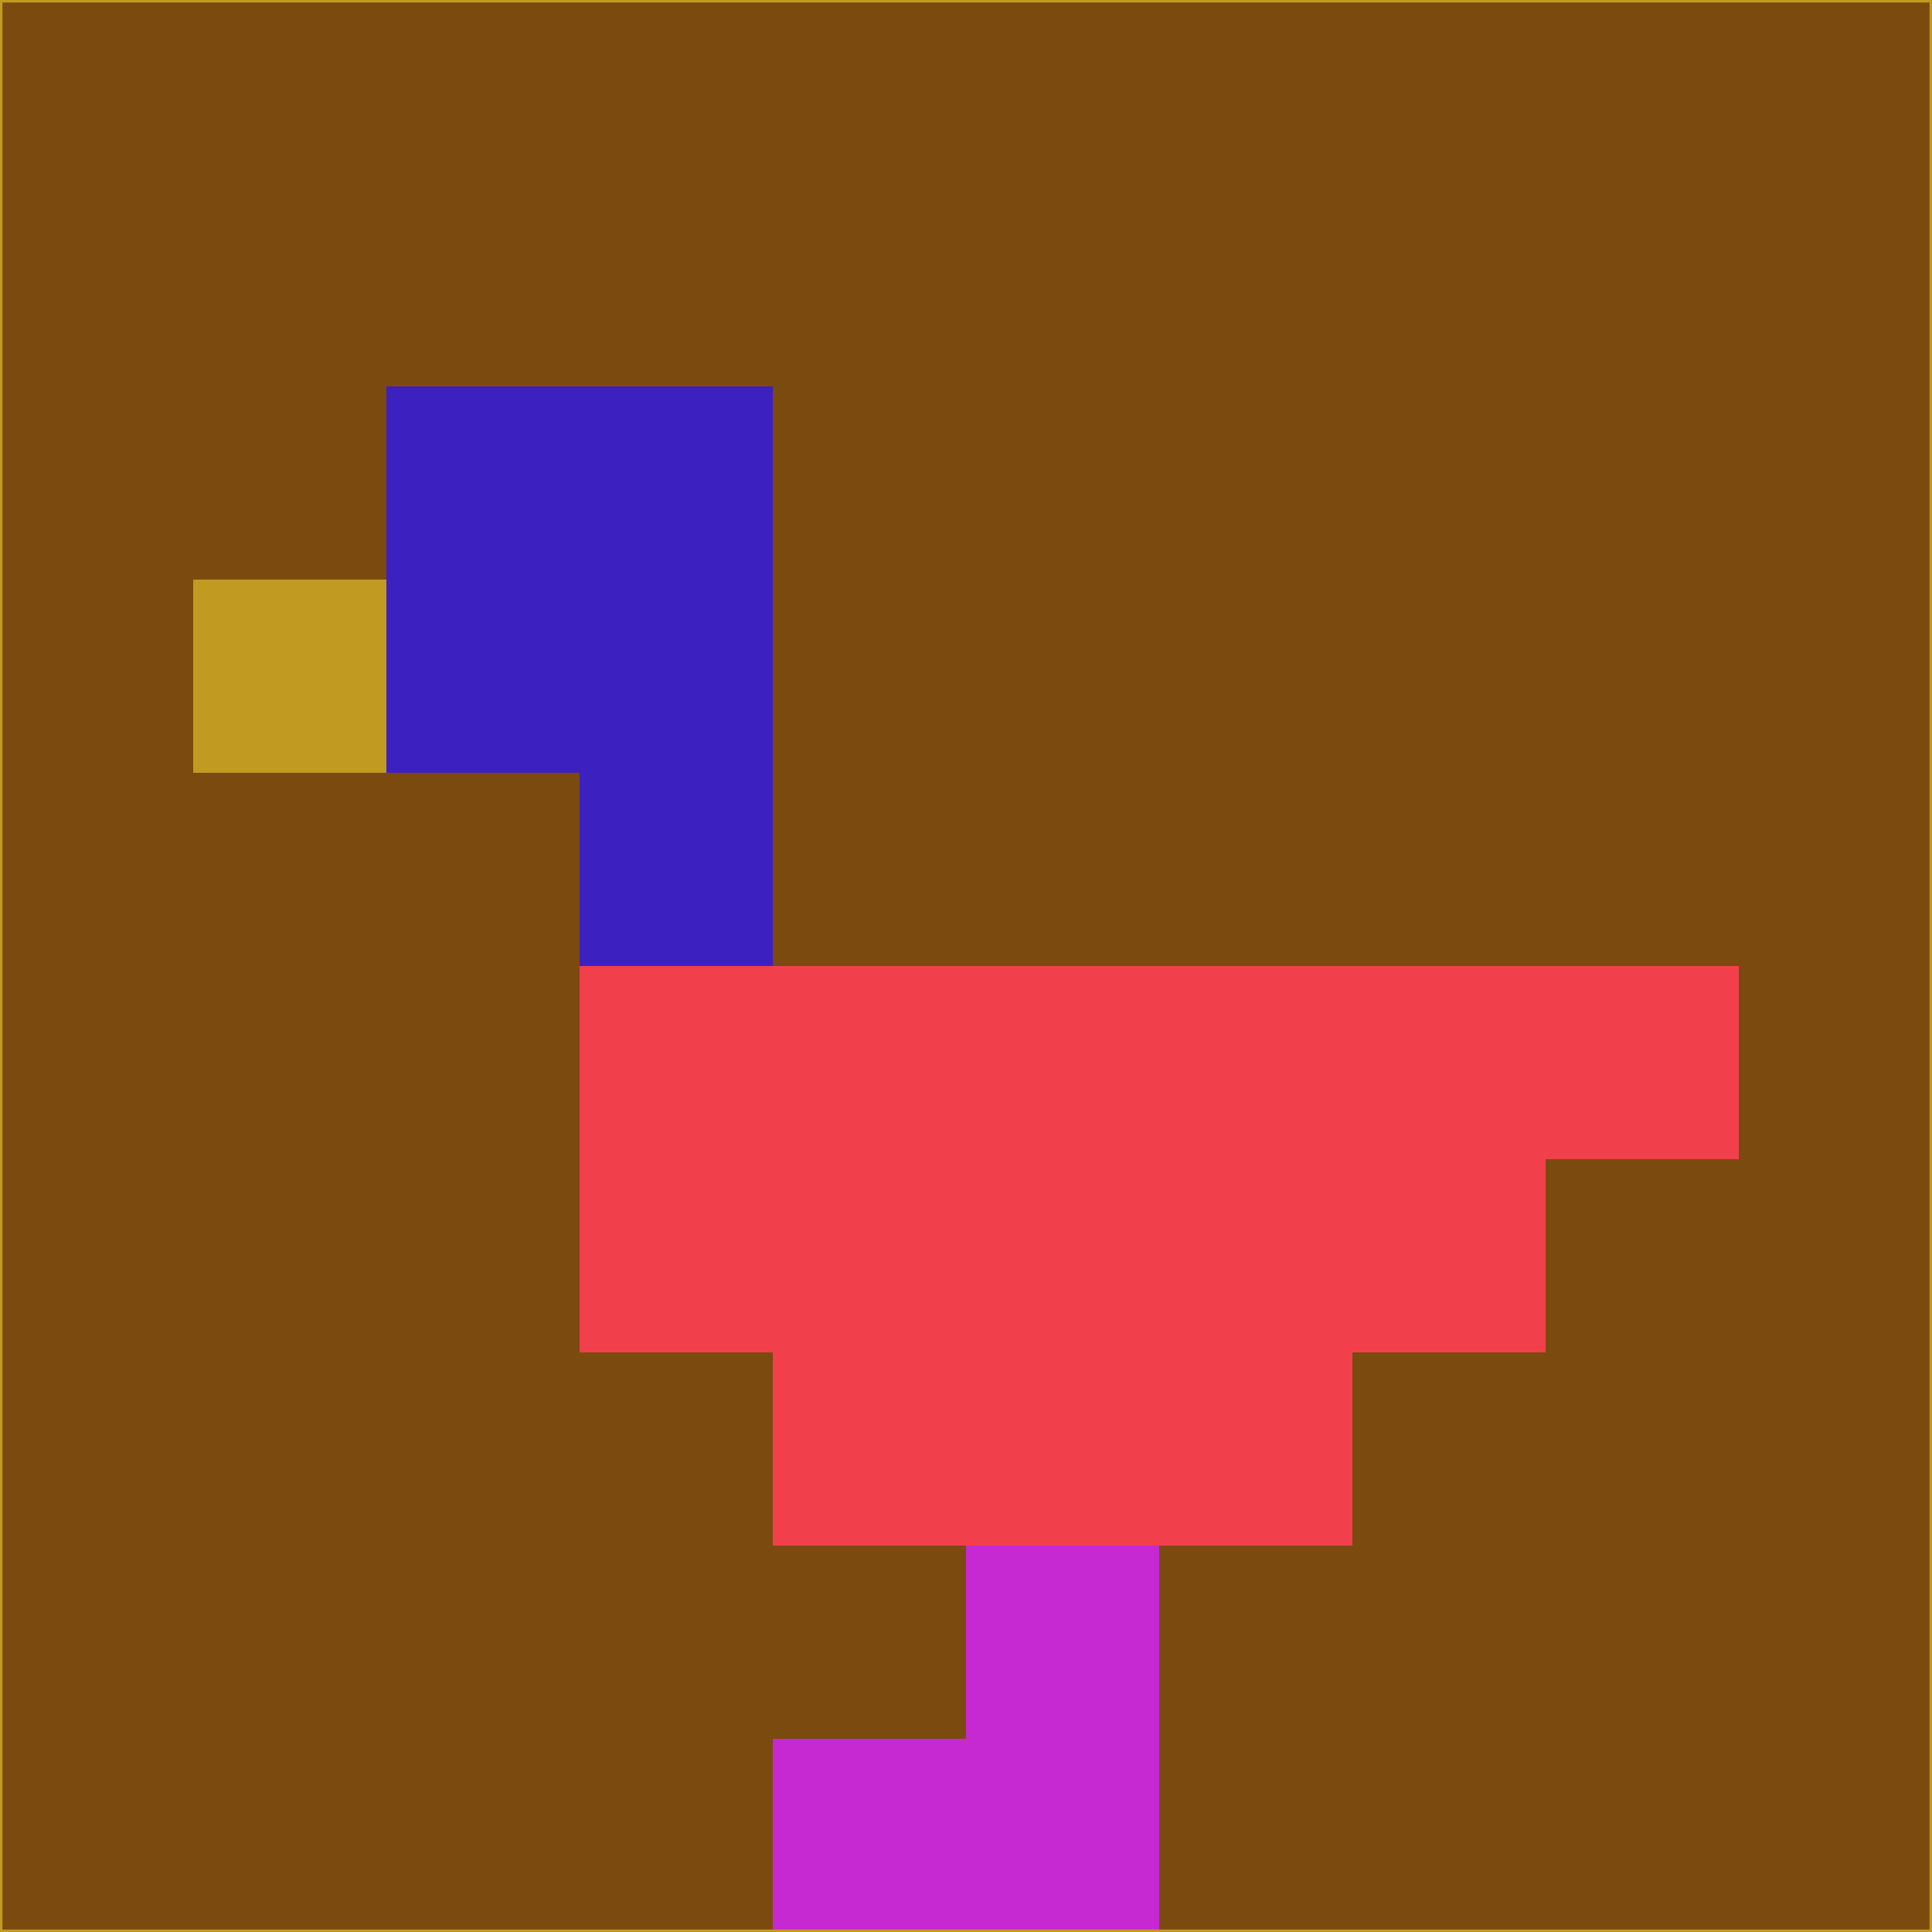 <svg xmlns="http://www.w3.org/2000/svg" version="1.1" width="785" height="785">
  <title>'goose-pfp-694263' by Dmitri Cherniak (Cyberpunk Edition)</title>
  <desc>
    seed=303318
    backgroundColor=#7a4a0f
    padding=20
    innerPadding=0
    timeout=500
    dimension=1
    border=false
    Save=function(){return n.handleSave()}
    frame=12

    Rendered at 2024-09-15T22:37:00.512Z
    Generated in 1ms
    Modified for Cyberpunk theme with new color scheme
  </desc>
  <defs/>
  <rect width="100%" height="100%" fill="#7a4a0f"/>
  <g>
    <g id="0-0">
      <rect x="0" y="0" height="785" width="785" fill="#7a4a0f"/>
      <g>
        <!-- Neon blue -->
        <rect id="0-0-2-2-2-2" x="157" y="157" width="157" height="157" fill="#3d21c0"/>
        <rect id="0-0-3-2-1-4" x="235.5" y="157" width="78.5" height="314" fill="#3d21c0"/>
        <!-- Electric purple -->
        <rect id="0-0-4-5-5-1" x="314" y="392.5" width="392.5" height="78.5" fill="#f1404c"/>
        <rect id="0-0-3-5-5-2" x="235.5" y="392.5" width="392.5" height="157" fill="#f1404c"/>
        <rect id="0-0-4-5-3-3" x="314" y="392.5" width="235.5" height="235.5" fill="#f1404c"/>
        <!-- Neon pink -->
        <rect id="0-0-1-3-1-1" x="78.5" y="235.5" width="78.5" height="78.5" fill="#c19a21"/>
        <!-- Cyber yellow -->
        <rect id="0-0-5-8-1-2" x="392.5" y="628" width="78.5" height="157" fill="#c629d1"/>
        <rect id="0-0-4-9-2-1" x="314" y="706.5" width="157" height="78.5" fill="#c629d1"/>
      </g>
      <rect x="0" y="0" stroke="#c19a21" stroke-width="2" height="785" width="785" fill="none"/>
    </g>
  </g>
  <script xmlns=""/>
</svg>